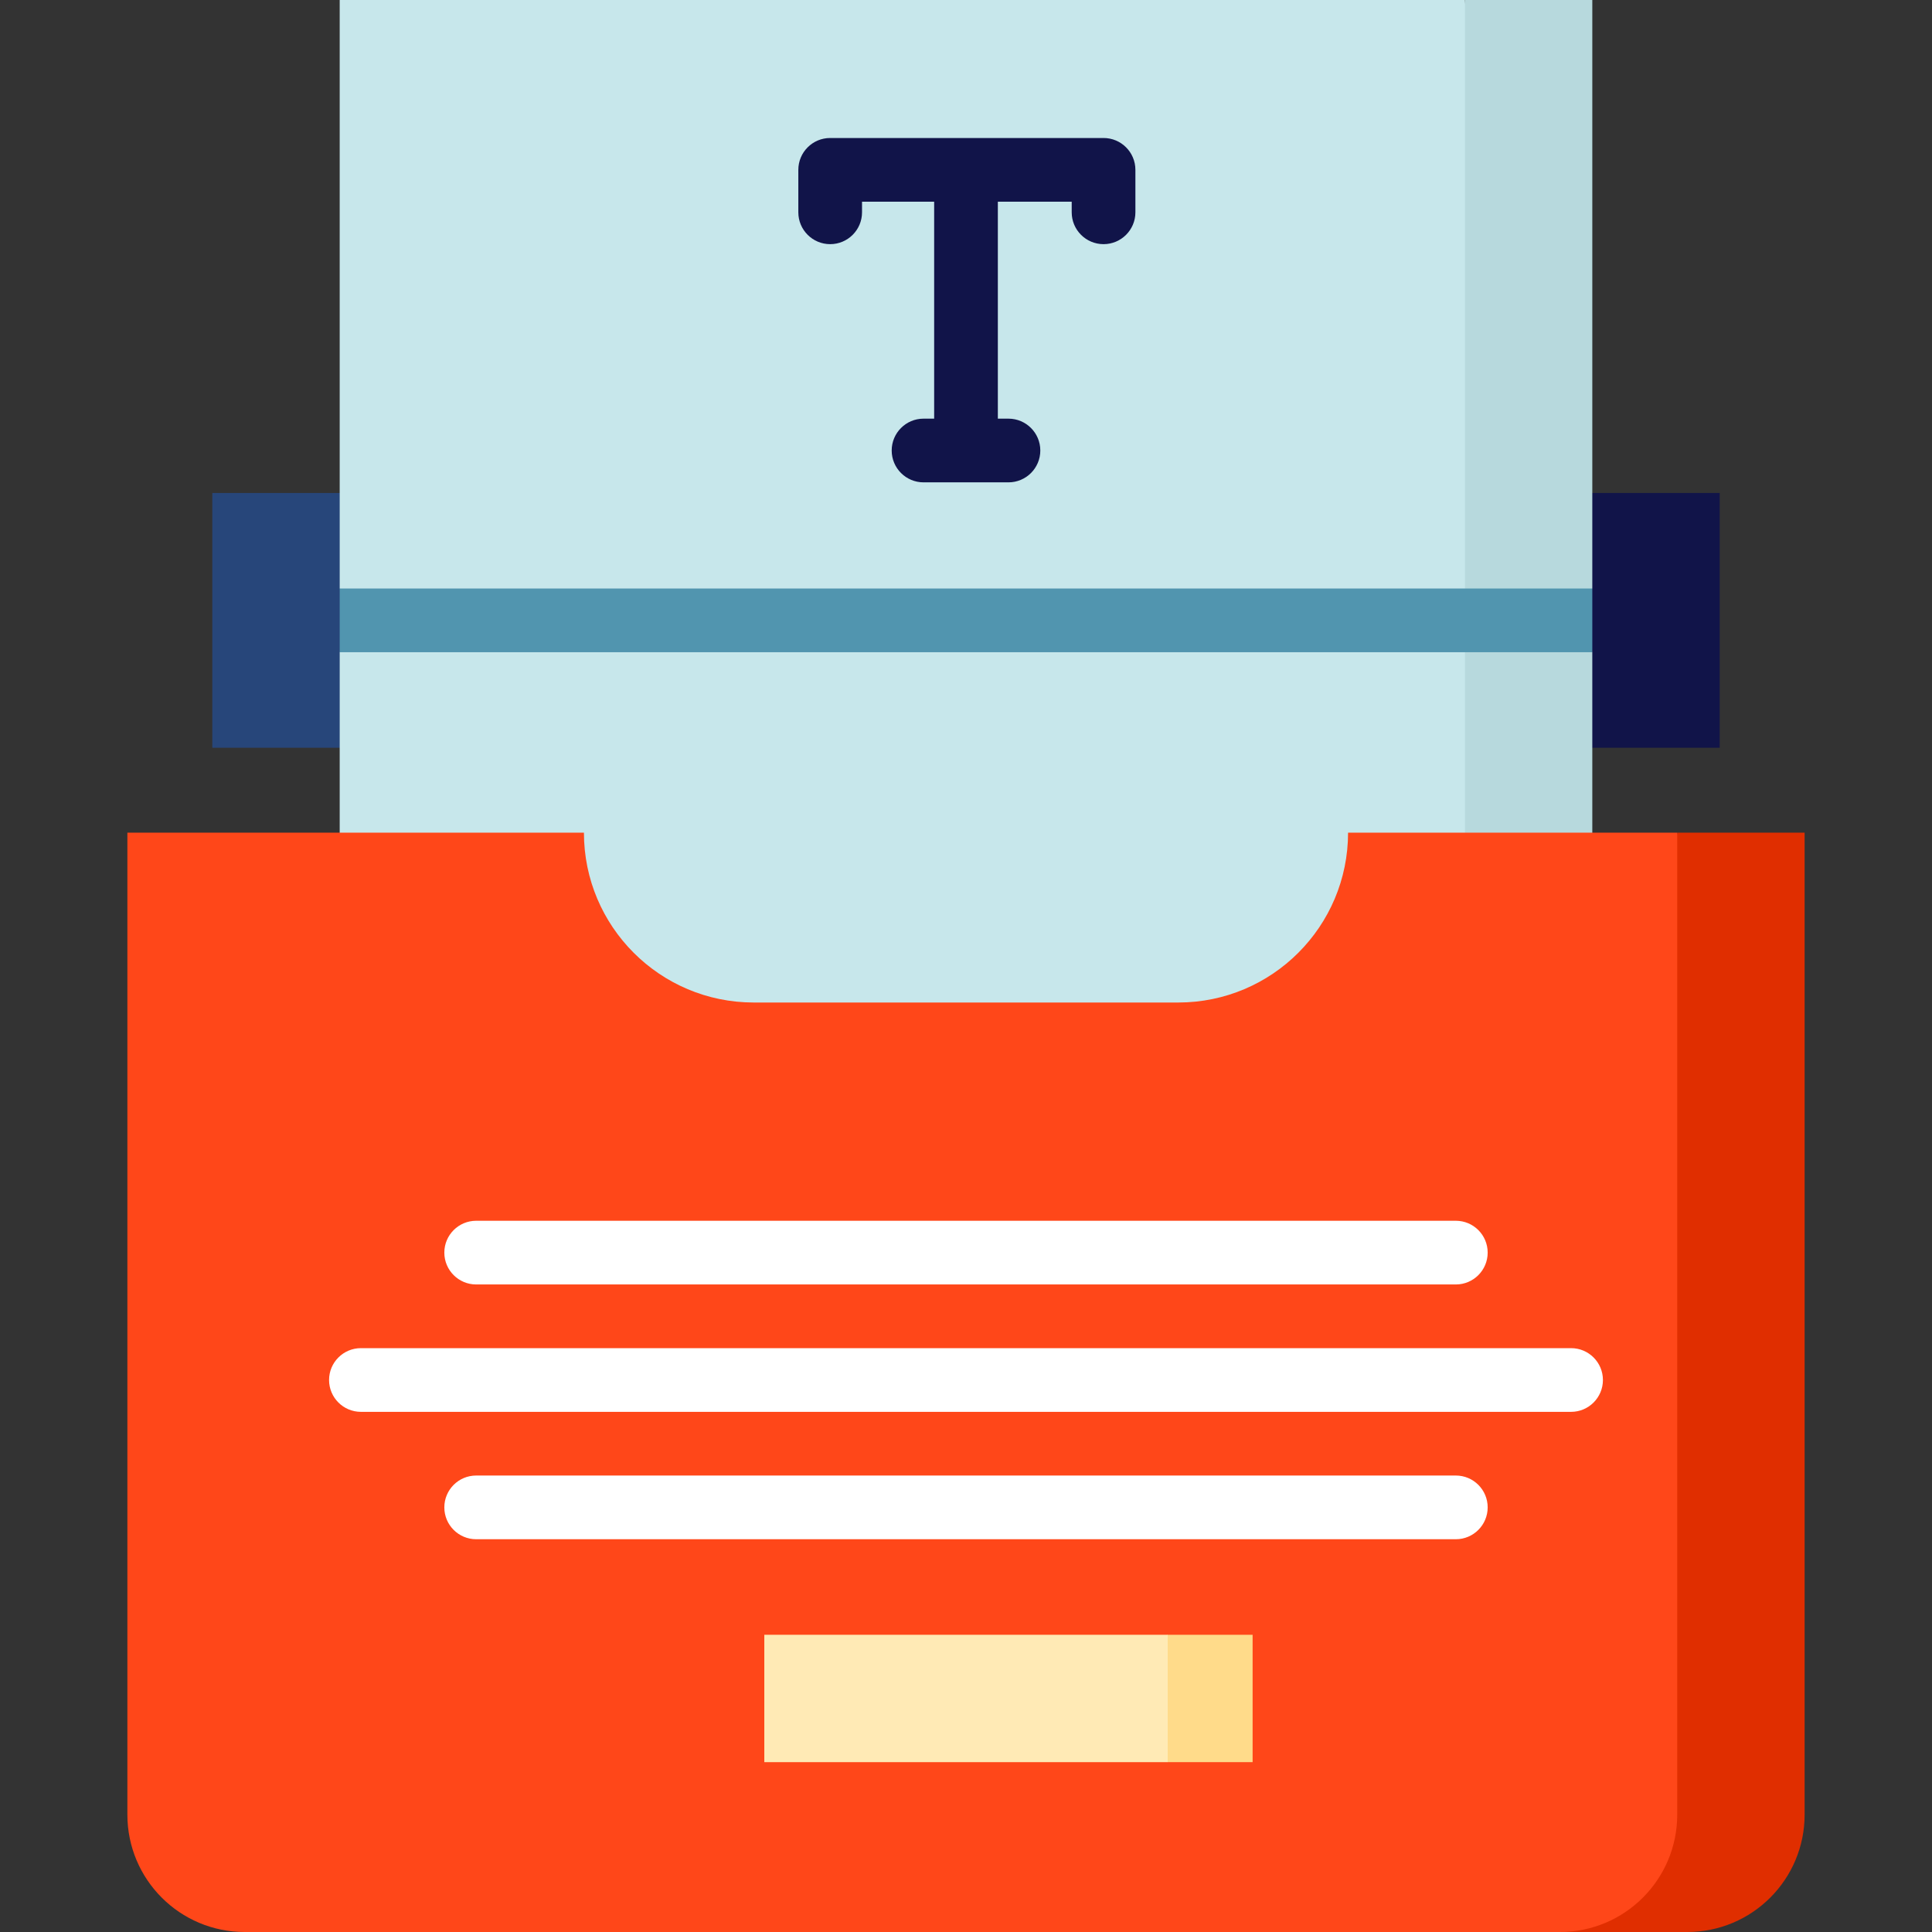 <?xml version="1.0" encoding="iso-8859-1"?>
<!-- Generator: Adobe Illustrator 19.0.0, SVG Export Plug-In . SVG Version: 6.00 Build 0)  -->
<svg version="1.1" id="Layer_1" xmlns="http://www.w3.org/2000/svg" xmlns:xlink="http://www.w3.org/1999/xlink" x="0px" y="0px"
	 viewBox="0 0 512 512" style="enable-background:new 0 0 512 512;" xml:space="preserve">
<rect x="0" y="0" width="512" height="512" fill="#333333" stroke="none"/>
<rect x="56.264" y="130.644" style="fill:#27467A;" width="45.011" height="67.516"/>
<rect x="410.725" y="130.644" style="fill:#111449;" width="45.011" height="67.516"/>
<polygon style="fill:#B7D9DD;" points="421.978,0 421.978,155.959 410.725,164.398 421.978,172.838 421.978,288.183 
	354.462,288.183 388.22,0 "/>
<polygon style="fill:#C7E7EB;" points="90.022,0 90.022,155.959 101.275,164.398 90.022,172.838 90.022,288.183 388.22,288.183 
	388.22,0 "/>
<path style="fill:#E02E00;" d="M444.484,220.666L413.381,512h33.758c17.183,0,31.103-13.92,31.103-31.103V220.666H444.484z"/>
<path style="fill:#FF4719;" d="M357.252,220.666c0,24.857-20.154,45.011-45.011,45.011H199.759
	c-24.857,0-45.011-20.154-45.011-45.011H33.758v260.231c0,17.183,13.92,31.103,31.103,31.103h348.52
	c17.183,0,31.103-13.92,31.103-31.103V220.666H357.252z"/>
<g>
	<path style="fill:#FFFFFF;" d="M385.808,340.396H126.192c-4.662,0-8.44-3.779-8.44-8.44s3.778-8.44,8.44-8.44h259.618
		c4.662,0,8.44,3.779,8.44,8.44S390.47,340.396,385.808,340.396z"/>
	<path style="fill:#FFFFFF;" d="M416.352,374.154H95.648c-4.662,0-8.44-3.779-8.44-8.44s3.778-8.44,8.44-8.44h320.703
		c4.662,0,8.44,3.779,8.44,8.44S421.014,374.154,416.352,374.154z"/>
	<path style="fill:#FFFFFF;" d="M385.808,407.912H126.192c-4.662,0-8.44-3.779-8.44-8.44s3.778-8.44,8.44-8.44h259.618
		c4.662,0,8.44,3.779,8.44,8.44S390.47,407.912,385.808,407.912z"/>
</g>
<polygon style="fill:#FFDB8A;" points="331.956,433.231 331.956,466.989 309.451,466.989 286.945,450.11 309.451,433.231 "/>
<rect x="90.022" y="155.963" style="fill:#5195AF;" width="331.956" height="16.879"/>
<path style="fill:#111449;" d="M292.452,36.571h-72.446c-4.662,0-8.44,3.779-8.44,8.44v11.253c0,4.661,3.778,8.44,8.44,8.44
	s8.44-3.779,8.44-8.44v-2.813h19.115v57.497h-2.813c-4.662,0-8.44,3.779-8.44,8.44s3.778,8.44,8.44,8.44h22.505
	c4.662,0,8.44-3.779,8.44-8.44s-3.778-8.44-8.44-8.44h-2.813V53.451h19.573v2.813c0,4.661,3.778,8.44,8.44,8.44
	s8.44-3.779,8.44-8.44V45.011C300.892,40.35,297.113,36.571,292.452,36.571z"/>
<rect x="202.549" y="433.231" style="fill:#FFEAB5;" width="106.901" height="33.758"/>
<g>
</g>
<g>
</g>
<g>
</g>
<g>
</g>
<g>
</g>
<g>
</g>
<g>
</g>
<g>
</g>
<g>
</g>
<g>
</g>
<g>
</g>
<g>
</g>
<g>
</g>
<g>
</g>
<g>
</g>
</svg>
